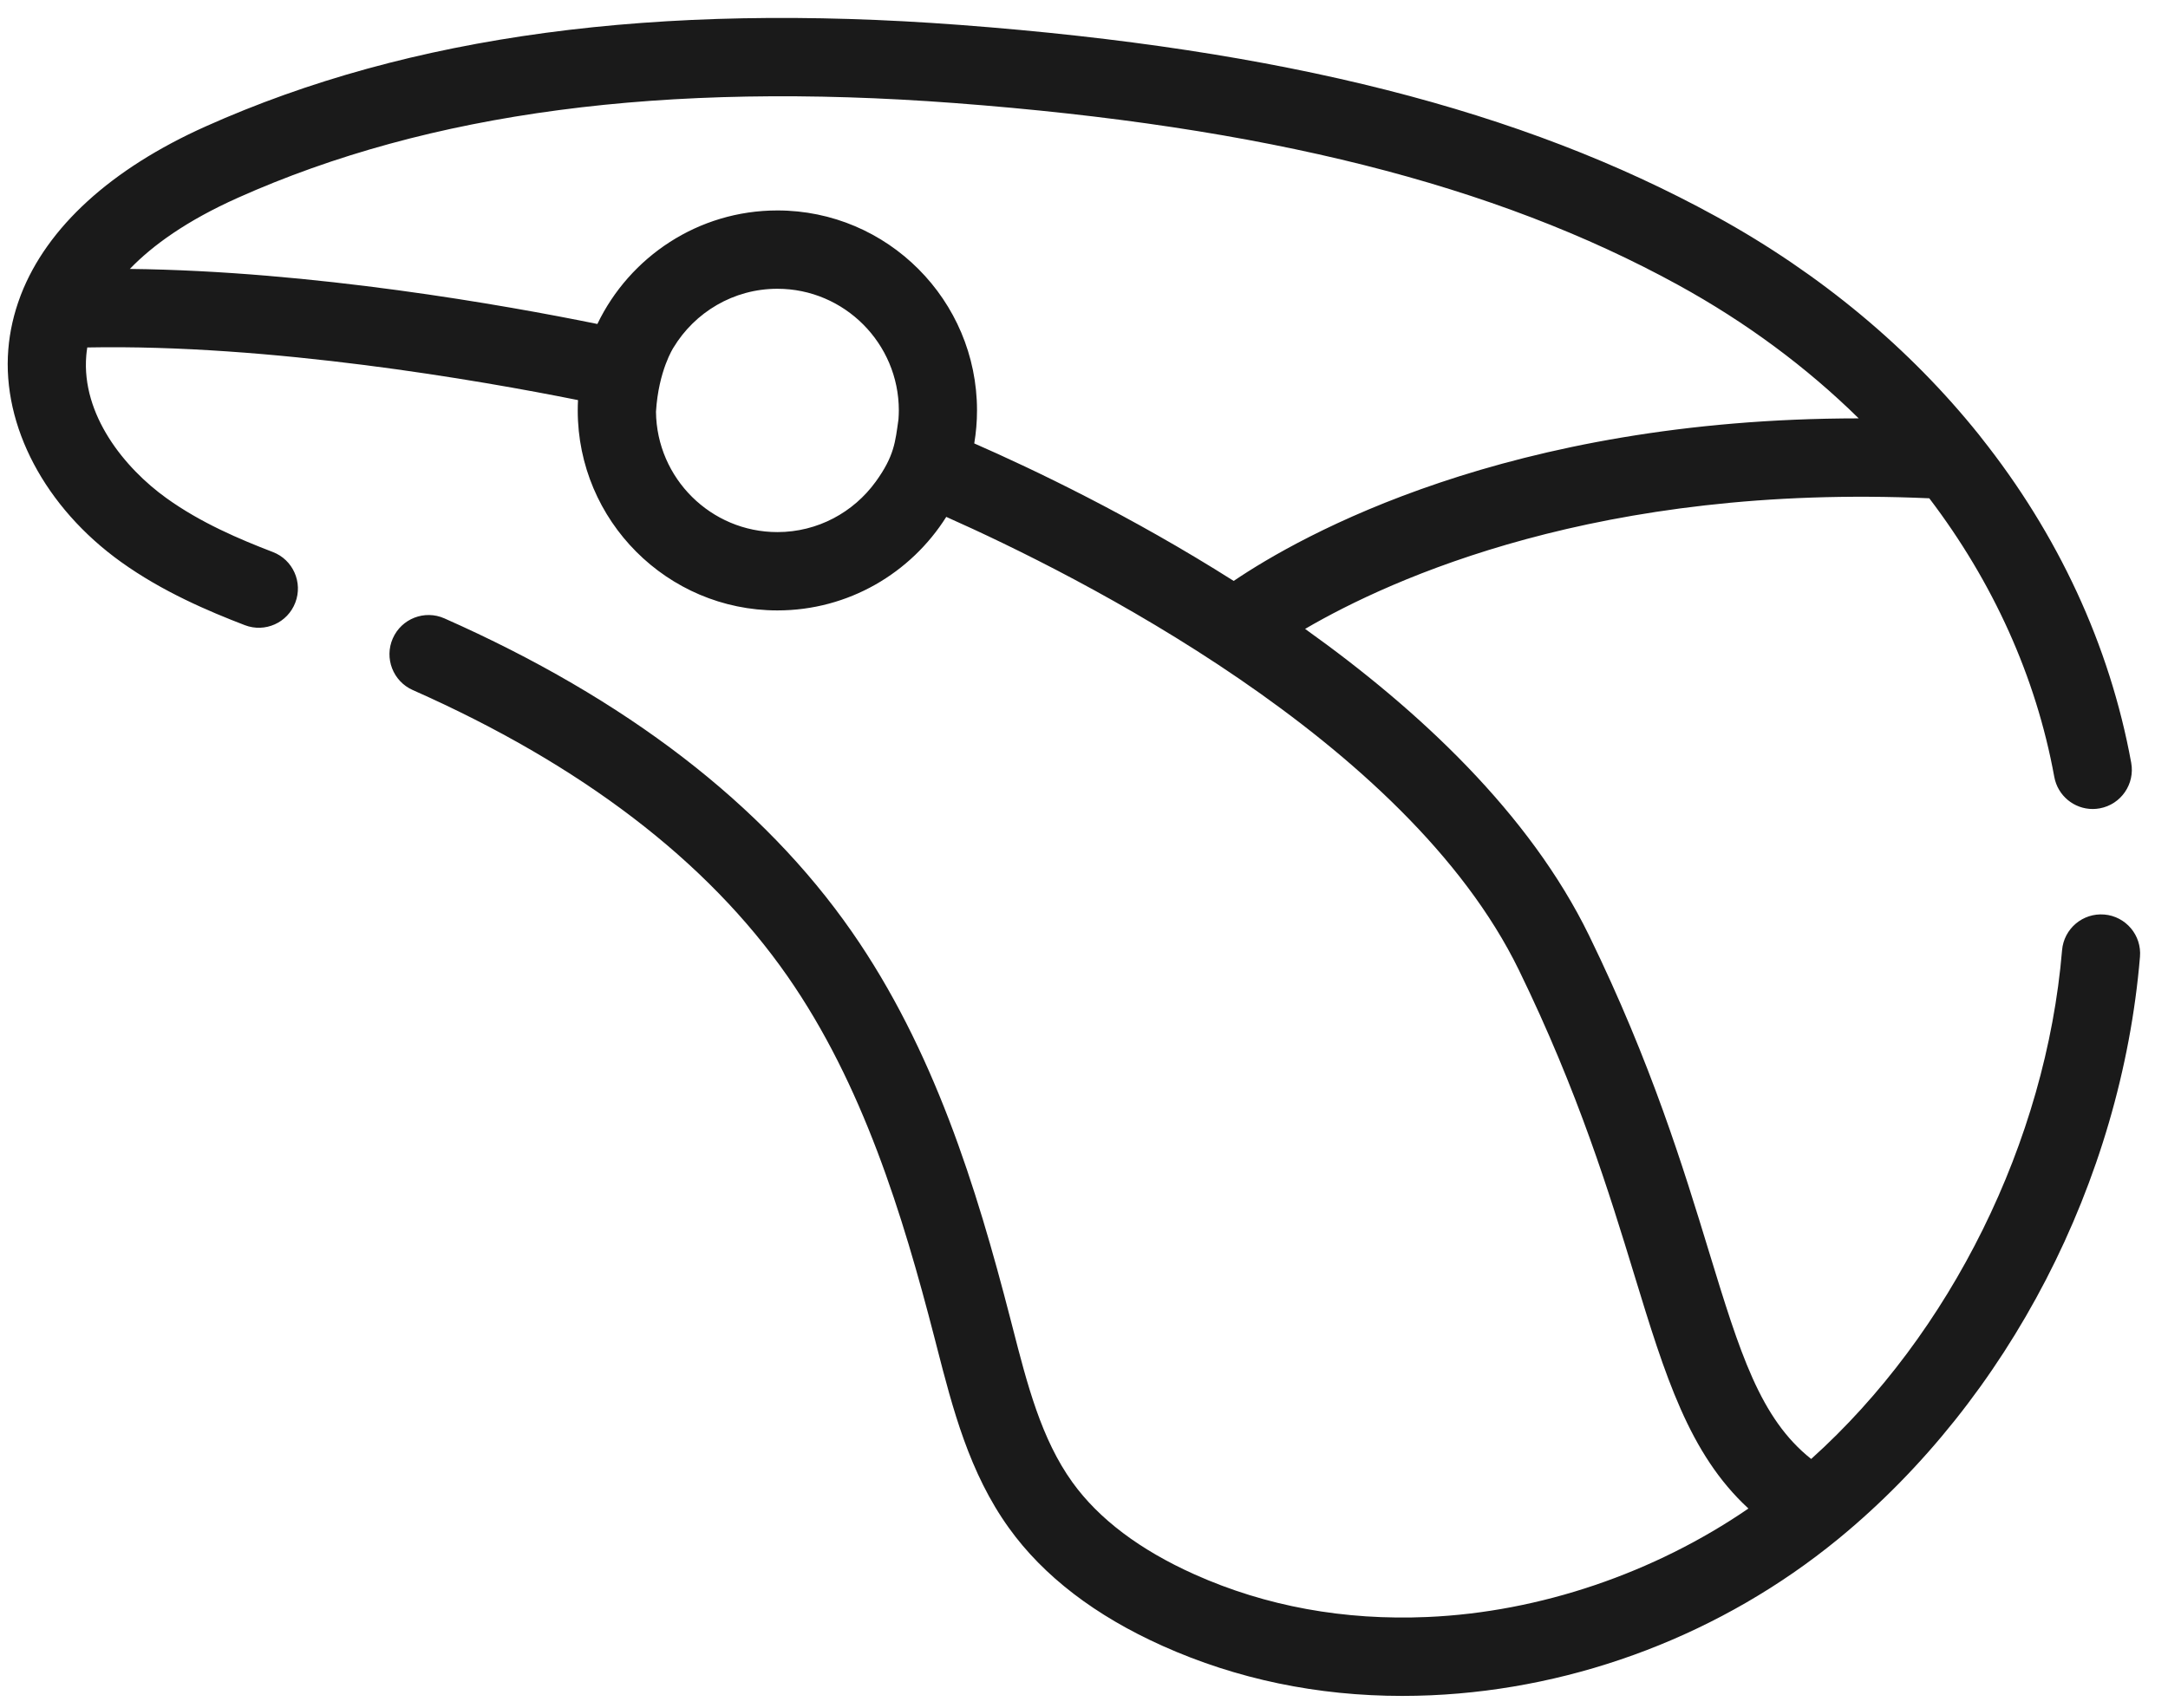 <svg width="66" height="52" viewBox="0 0 66 52" fill="none" xmlns="http://www.w3.org/2000/svg">
<path d="M64.061 27.847C63.404 27.793 62.83 28.279 62.775 28.935C62.286 34.757 59.384 40.608 55.137 44.425C53.58 43.188 52.969 41.193 52.029 38.122C51.248 35.564 50.274 32.38 48.378 28.49C46.57 24.778 43.209 21.63 39.731 19.15C42.36 17.614 48.715 14.722 58.733 15.173C60.669 17.718 61.981 20.602 62.538 23.655C62.643 24.231 63.143 24.634 63.707 24.634C63.779 24.634 63.851 24.627 63.923 24.614C64.57 24.495 64.998 23.874 64.88 23.226C64.224 19.632 62.642 16.254 60.306 13.316C60.29 13.293 60.272 13.27 60.253 13.247C58.146 10.617 55.433 8.342 52.235 6.587C46.339 3.35 39.032 1.499 29.239 0.76C19.982 0.061 12.468 1.071 6.267 3.847C3.374 5.141 1.434 6.923 0.639 8.97C0.633 8.986 0.627 9.002 0.621 9.018C0.423 9.542 0.298 10.082 0.253 10.637C0.062 12.973 1.375 15.454 3.681 17.109C4.948 18.019 6.362 18.617 7.453 19.036C8.066 19.272 8.755 18.965 8.99 18.349C9.226 17.735 8.92 17.044 8.306 16.809C7.289 16.418 6.108 15.917 5.068 15.169C3.791 14.253 2.479 12.632 2.626 10.831C2.632 10.752 2.643 10.668 2.657 10.58C8.243 10.473 14.588 11.58 17.596 12.183C17.591 12.287 17.588 12.392 17.588 12.498C17.588 15.855 20.315 18.587 23.666 18.587C25.828 18.587 27.73 17.449 28.807 15.739C32.773 17.503 42.826 22.532 46.239 29.537C48.052 33.258 48.995 36.342 49.753 38.82C50.692 41.892 51.419 44.268 53.227 45.934C50.359 47.9 46.877 49.089 43.455 49.237C40.92 49.347 38.536 48.911 36.37 47.942C34.703 47.196 33.452 46.252 32.648 45.136C31.7 43.818 31.273 42.159 30.822 40.402L30.755 40.143C29.723 36.145 28.425 31.952 25.93 28.367C23.229 24.486 19.057 21.277 13.528 18.829C12.927 18.563 12.223 18.836 11.958 19.439C11.693 20.041 11.964 20.745 12.566 21.012C17.69 23.28 21.529 26.213 23.977 29.731C26.257 33.007 27.474 36.959 28.45 40.741L28.516 40.998C29.003 42.891 29.506 44.848 30.718 46.531C31.769 47.993 33.344 49.2 35.399 50.12C37.654 51.13 40.103 51.64 42.69 51.64C42.977 51.64 43.267 51.633 43.558 51.621C48.046 51.425 52.443 49.739 55.946 46.873C55.949 46.871 55.952 46.868 55.955 46.866C55.964 46.858 55.974 46.851 55.983 46.843C61.147 42.598 64.572 35.978 65.147 29.135C65.203 28.479 64.716 27.902 64.061 27.847ZM27.352 12.768C27.255 13.452 27.228 13.883 26.658 14.669C25.986 15.596 24.896 16.202 23.666 16.202C21.641 16.202 19.991 14.562 19.97 12.537C20.047 11.28 20.502 10.585 20.502 10.585C21.15 9.512 22.326 8.793 23.666 8.793C25.704 8.793 27.363 10.456 27.363 12.498C27.363 12.589 27.358 12.679 27.352 12.768ZM29.659 13.502C29.714 13.175 29.743 12.839 29.743 12.498C29.743 9.14 27.017 6.408 23.666 6.408C21.255 6.408 19.168 7.822 18.186 9.865C15.363 9.291 9.52 8.251 3.953 8.189C4.644 7.471 5.683 6.72 7.238 6.024C13.069 3.415 20.207 2.471 29.06 3.138C38.503 3.851 45.504 5.612 51.091 8.679C53.16 9.815 55.004 11.186 56.584 12.739C45.898 12.743 39.597 16.308 37.557 17.689C34.421 15.701 31.435 14.28 29.659 13.502Z" fill="#1A1A1A"/>
</svg>
